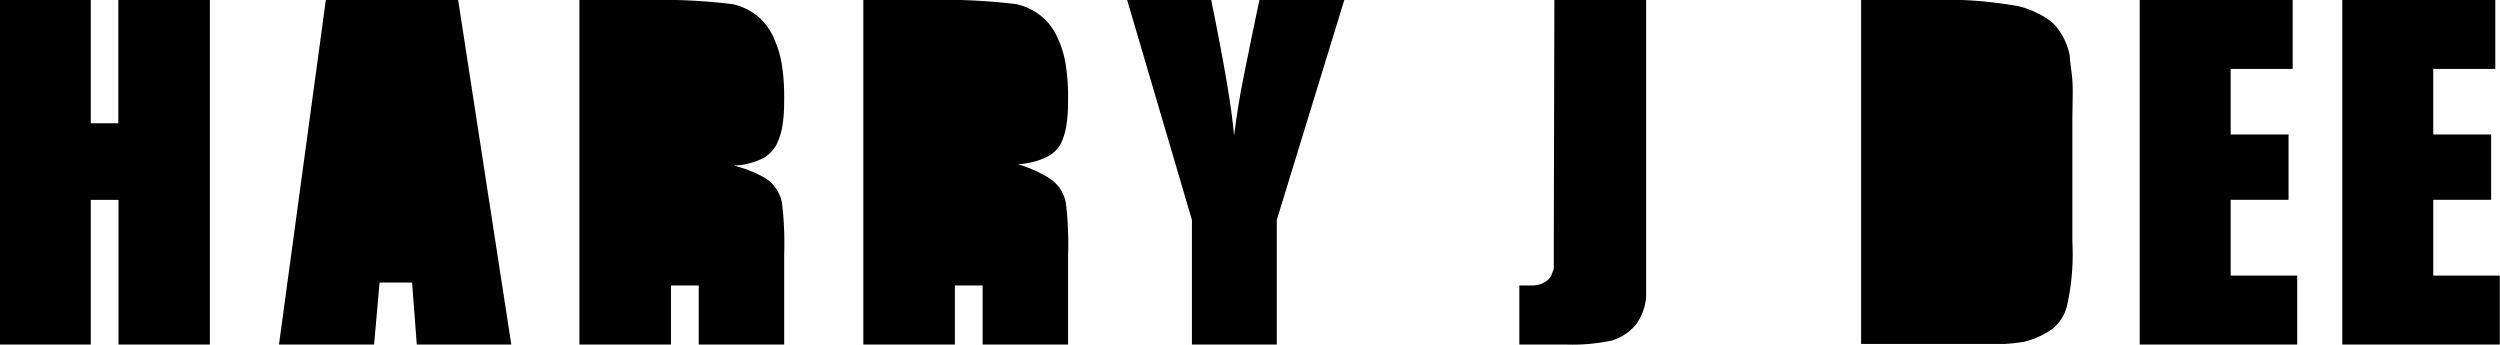 <svg id="fb8e5f68-34fe-4153-9422-52a151f1a073" data-name="bea1ff6a-cf3a-456c-b1c2-3de6eed6d1e1" xmlns="http://www.w3.org/2000/svg" viewBox="0 0 126.98 17.5"><g style="isolation:isolate"><path d="M5,10.15V17.5H.39V0H5V6.26h1.4V0h4.65V17.5H6.41V10.15Z" transform="translate(-0.39 0)"/><path d="M19.67,14.35l-.28,3.15H14.56L16.94,0h6.72l2.7,17.5h-4.8l-.24-3.15Z" transform="translate(-0.39 0)"/><path d="M33.11,0a30.44,30.44,0,0,1,4.48.21,3.06,3.06,0,0,1,1.35.67A3,3,0,0,1,39.72,2a5,5,0,0,1,.39,1.35,10,10,0,0,1,.11,1.45c0,.54,0,1-.07,1.44a3.29,3.29,0,0,1-.32,1.1,1.66,1.66,0,0,1-.75.73,3.74,3.74,0,0,1-1.42.34A6.28,6.28,0,0,1,39.18,9a1.9,1.9,0,0,1,.93,1.31,17.51,17.51,0,0,1,.11,2.63V17.5H35.88v-3H34.47v3H29.82V0Z" transform="translate(-0.39 0)"/><path d="M47.53,0A30.44,30.44,0,0,1,52,.21a3.06,3.06,0,0,1,1.35.67A3,3,0,0,1,54.14,2a5,5,0,0,1,.39,1.35,10,10,0,0,1,.11,1.45c0,.54,0,1-.07,1.44a3.29,3.29,0,0,1-.32,1.1A1.66,1.66,0,0,1,53.5,8a3.74,3.74,0,0,1-1.42.34A6.28,6.28,0,0,1,53.6,9a1.9,1.9,0,0,1,.93,1.31,17.51,17.51,0,0,1,.11,2.63V17.5H50.3v-3H48.89v3H44.24V0Z" transform="translate(-0.39 0)"/><path d="M61.91,0q.53,2.6.81,4.29c.19,1.13.3,2,.35,2.6.12-.93.28-2,.51-3.11s.48-2.4.78-3.78h4.31L65.24,11.17V17.5H60.93V11.17L57.64,0Z" transform="translate(-0.39 0)"/><path d="M79.34,0H84V11.69c0,.89,0,1.61,0,2.17s0,1,0,1.23a2.79,2.79,0,0,1-.49,1.36,2.55,2.55,0,0,1-1.23.84,9.4,9.4,0,0,1-2.31.21H77.56v-3l.38,0h.21a1.3,1.3,0,0,0,.81-.24.79.79,0,0,0,.23-.28,3.32,3.32,0,0,1,.12-.32c0-.12,0-.29,0-.51s0-.49,0-.82Z" transform="translate(-0.39 0)"/><path d="M104.75,1.26a3.35,3.35,0,0,1,.77,1.58c0,.28.09.7.13,1.25s0,1.25,0,2.07v6.13a12,12,0,0,1-.25,3.14,2.13,2.13,0,0,1-.8,1.3,4.27,4.27,0,0,1-1.4.63,9.35,9.35,0,0,1-1,.11q-.63,0-1.47,0H94.92V0h3.46a20.79,20.79,0,0,1,4.55.32,4.17,4.17,0,0,1,1,.38A3.06,3.06,0,0,1,104.75,1.26Z" transform="translate(-0.39 0)"/><path d="M117.07,14v3.5h-8V0h7.77V3.5h-3.15V6.83h2.94v3.32h-2.94V14Z" transform="translate(-0.39 0)"/><path d="M127.36,14v3.5h-8V0h7.77V3.5h-3.15V6.83h2.94v3.32h-2.94V14Z" transform="translate(-0.39 0)"/></g></svg>